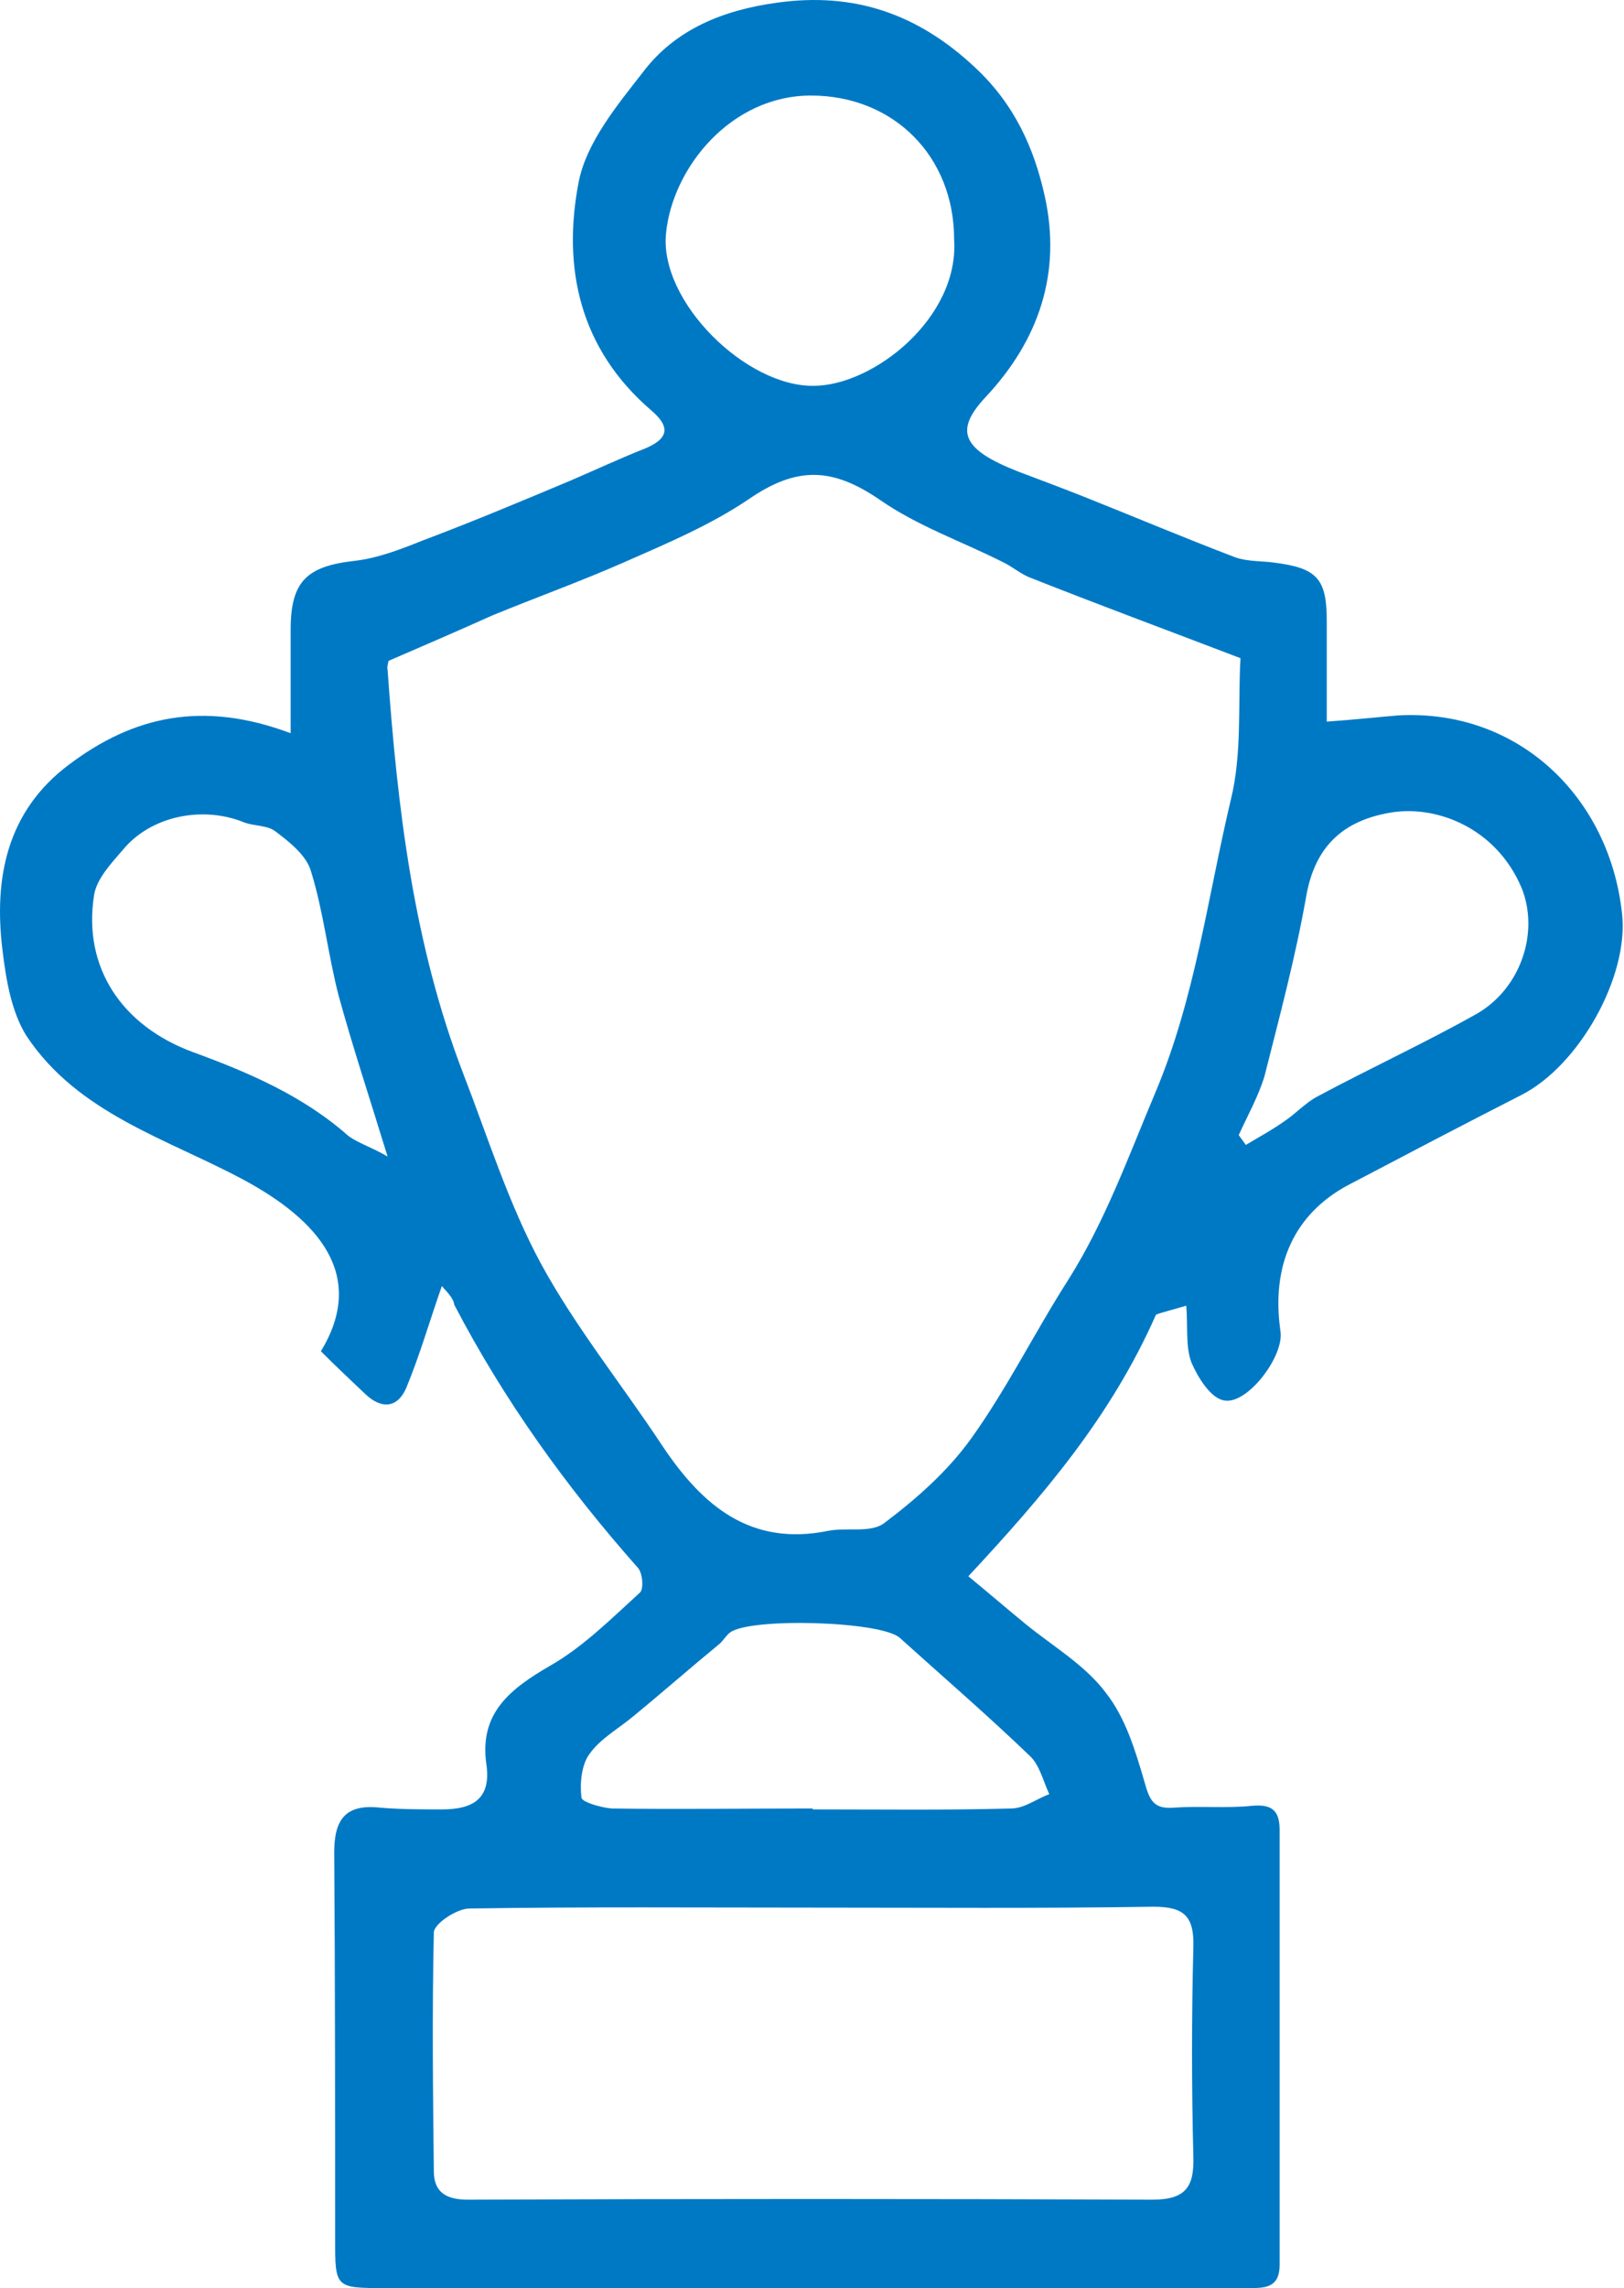 <svg width="71" height="100" viewBox="0 0 71 100" fill="none" xmlns="http://www.w3.org/2000/svg">
<path d="M19.317 56.206C18.772 57.767 18.345 59.25 17.762 60.656C17.373 61.553 16.673 61.592 15.973 60.929C15.312 60.304 14.651 59.68 14.029 59.055C16.051 55.737 13.912 53.318 10.646 51.561C7.302 49.766 3.414 48.673 1.159 45.277C0.498 44.223 0.264 42.818 0.109 41.53C-0.28 38.368 0.303 35.441 3.025 33.411C5.824 31.303 8.857 30.601 12.707 32.045C12.707 30.445 12.707 28.962 12.707 27.517C12.707 25.41 13.407 24.746 15.506 24.512C16.517 24.395 17.528 24.005 18.5 23.614C20.678 22.794 22.816 21.897 24.955 20.999C26.044 20.531 27.132 20.023 28.221 19.594C29.232 19.165 29.31 18.657 28.493 17.954C25.344 15.261 24.566 11.709 25.305 7.923C25.655 6.206 26.977 4.606 28.104 3.161C29.543 1.249 31.681 0.429 33.976 0.117C37.319 -0.351 40.119 0.585 42.647 2.966C44.357 4.567 45.213 6.479 45.679 8.587C46.418 11.944 45.407 14.871 43.113 17.33C41.713 18.813 42.024 19.633 44.513 20.609C45.446 20.96 46.379 21.311 47.273 21.663C49.529 22.56 51.745 23.497 54 24.356C54.545 24.551 55.167 24.512 55.711 24.59C57.578 24.824 58.005 25.293 58.005 27.127C58.005 28.571 58.005 29.976 58.005 31.538C59.172 31.46 60.183 31.343 61.155 31.265C66.404 30.991 70.37 34.855 70.914 39.93C71.225 42.662 69.048 46.565 66.52 47.853C63.993 49.141 61.466 50.468 58.938 51.795C56.605 53.044 55.556 55.269 55.983 58.197C56.139 59.289 54.506 61.436 53.495 61.202C52.911 61.085 52.367 60.187 52.095 59.563C51.823 58.86 51.94 58.001 51.862 57.065C51.201 57.26 50.734 57.377 50.54 57.455C48.557 61.944 45.602 65.378 42.335 68.891C43.191 69.594 44.007 70.296 44.863 70.999C46.068 71.975 47.468 72.794 48.362 74.004C49.218 75.097 49.645 76.542 50.034 77.869C50.267 78.727 50.462 79.079 51.356 79.001C52.484 78.922 53.611 79.04 54.739 78.922C55.594 78.844 55.944 79.118 55.944 79.976C55.944 86.3 55.944 92.662 55.944 98.985C55.944 99.922 55.4 100 54.7 100C51.551 100 48.401 100 45.252 100C35.803 100 26.316 100 16.867 100C14.651 100 14.651 100 14.651 97.853C14.651 92.232 14.651 86.573 14.612 80.952C14.612 79.508 15.117 78.844 16.595 79.001C17.489 79.079 18.422 79.079 19.317 79.079C20.639 79.079 21.494 78.649 21.261 77.088C20.95 74.863 22.311 73.809 24.061 72.794C25.499 71.975 26.743 70.726 27.988 69.594C28.143 69.438 28.104 68.735 27.871 68.501C24.76 64.988 22.039 61.202 19.861 57.026C19.822 56.713 19.511 56.44 19.317 56.206ZM16.984 28.884C16.984 28.962 16.906 29.118 16.945 29.274C17.373 35.285 18.073 41.257 20.25 46.916C21.339 49.727 22.233 52.615 23.672 55.269C25.188 58.04 27.21 60.538 28.96 63.193C30.709 65.808 32.809 67.603 36.231 66.901C37.047 66.745 38.097 67.018 38.68 66.549C40.08 65.496 41.441 64.285 42.452 62.88C44.046 60.656 45.252 58.197 46.729 55.894C48.323 53.357 49.334 50.546 50.501 47.775C52.251 43.638 52.795 39.227 53.806 34.972C54.311 32.943 54.117 30.757 54.233 28.766C50.967 27.517 48.012 26.424 45.057 25.253C44.63 25.097 44.241 24.746 43.813 24.551C42.024 23.653 40.119 22.99 38.486 21.858C36.386 20.414 34.831 20.375 32.731 21.819C31.059 22.951 29.115 23.77 27.249 24.59C25.383 25.41 23.438 26.112 21.533 26.893C20.056 27.556 18.617 28.181 16.984 28.884ZM35.57 83.372C30.554 83.372 25.538 83.333 20.522 83.411C19.978 83.411 18.967 84.075 18.967 84.465C18.889 87.939 18.928 91.413 18.967 94.887C18.967 95.784 19.472 96.136 20.444 96.136C30.437 96.097 40.391 96.097 50.384 96.136C51.823 96.136 52.212 95.589 52.173 94.262C52.095 91.218 52.095 88.134 52.173 85.09C52.212 83.724 51.745 83.333 50.423 83.333C45.524 83.411 40.547 83.372 35.57 83.372ZM41.713 10.46C41.713 6.83 39.069 4.176 35.453 4.176C31.954 4.176 29.387 7.338 29.115 10.226C28.843 13.193 32.615 16.901 35.57 16.862C38.175 16.862 41.947 13.895 41.713 10.46ZM35.531 79.04V79.079C38.408 79.079 41.286 79.118 44.202 79.04C44.785 79.04 45.329 78.61 45.874 78.415C45.602 77.83 45.446 77.127 45.018 76.737C43.191 74.98 41.247 73.302 39.341 71.585C38.525 70.843 32.77 70.687 31.915 71.35C31.759 71.467 31.643 71.663 31.487 71.819C30.204 72.873 28.96 73.966 27.677 75.019C27.016 75.566 26.238 75.995 25.771 76.659C25.421 77.127 25.344 77.947 25.421 78.571C25.46 78.766 26.277 79.001 26.743 79.04C29.66 79.079 32.576 79.04 35.531 79.04ZM16.945 50.546C16.167 48.009 15.428 45.784 14.806 43.52C14.34 41.725 14.145 39.852 13.601 38.095C13.407 37.392 12.668 36.807 12.046 36.339C11.696 36.065 11.113 36.104 10.685 35.948C8.896 35.207 6.602 35.636 5.358 37.158C4.852 37.744 4.23 38.407 4.114 39.11C3.608 42.31 5.358 44.848 8.43 45.98C10.879 46.877 13.251 47.892 15.234 49.648C15.662 49.961 16.284 50.156 16.945 50.546ZM54.156 49.609C54.272 49.766 54.35 49.883 54.467 50.039C55.05 49.688 55.633 49.375 56.178 48.985C56.644 48.673 57.072 48.204 57.578 47.931C59.91 46.682 62.282 45.589 64.576 44.301C66.52 43.169 67.298 40.71 66.52 38.798C65.393 36.144 62.749 35.168 60.766 35.519C58.744 35.87 57.5 36.963 57.111 39.149C56.644 41.803 55.944 44.418 55.283 47.033C55.011 47.931 54.545 48.751 54.156 49.609Z" fill="#0079C5"/>
</svg>
